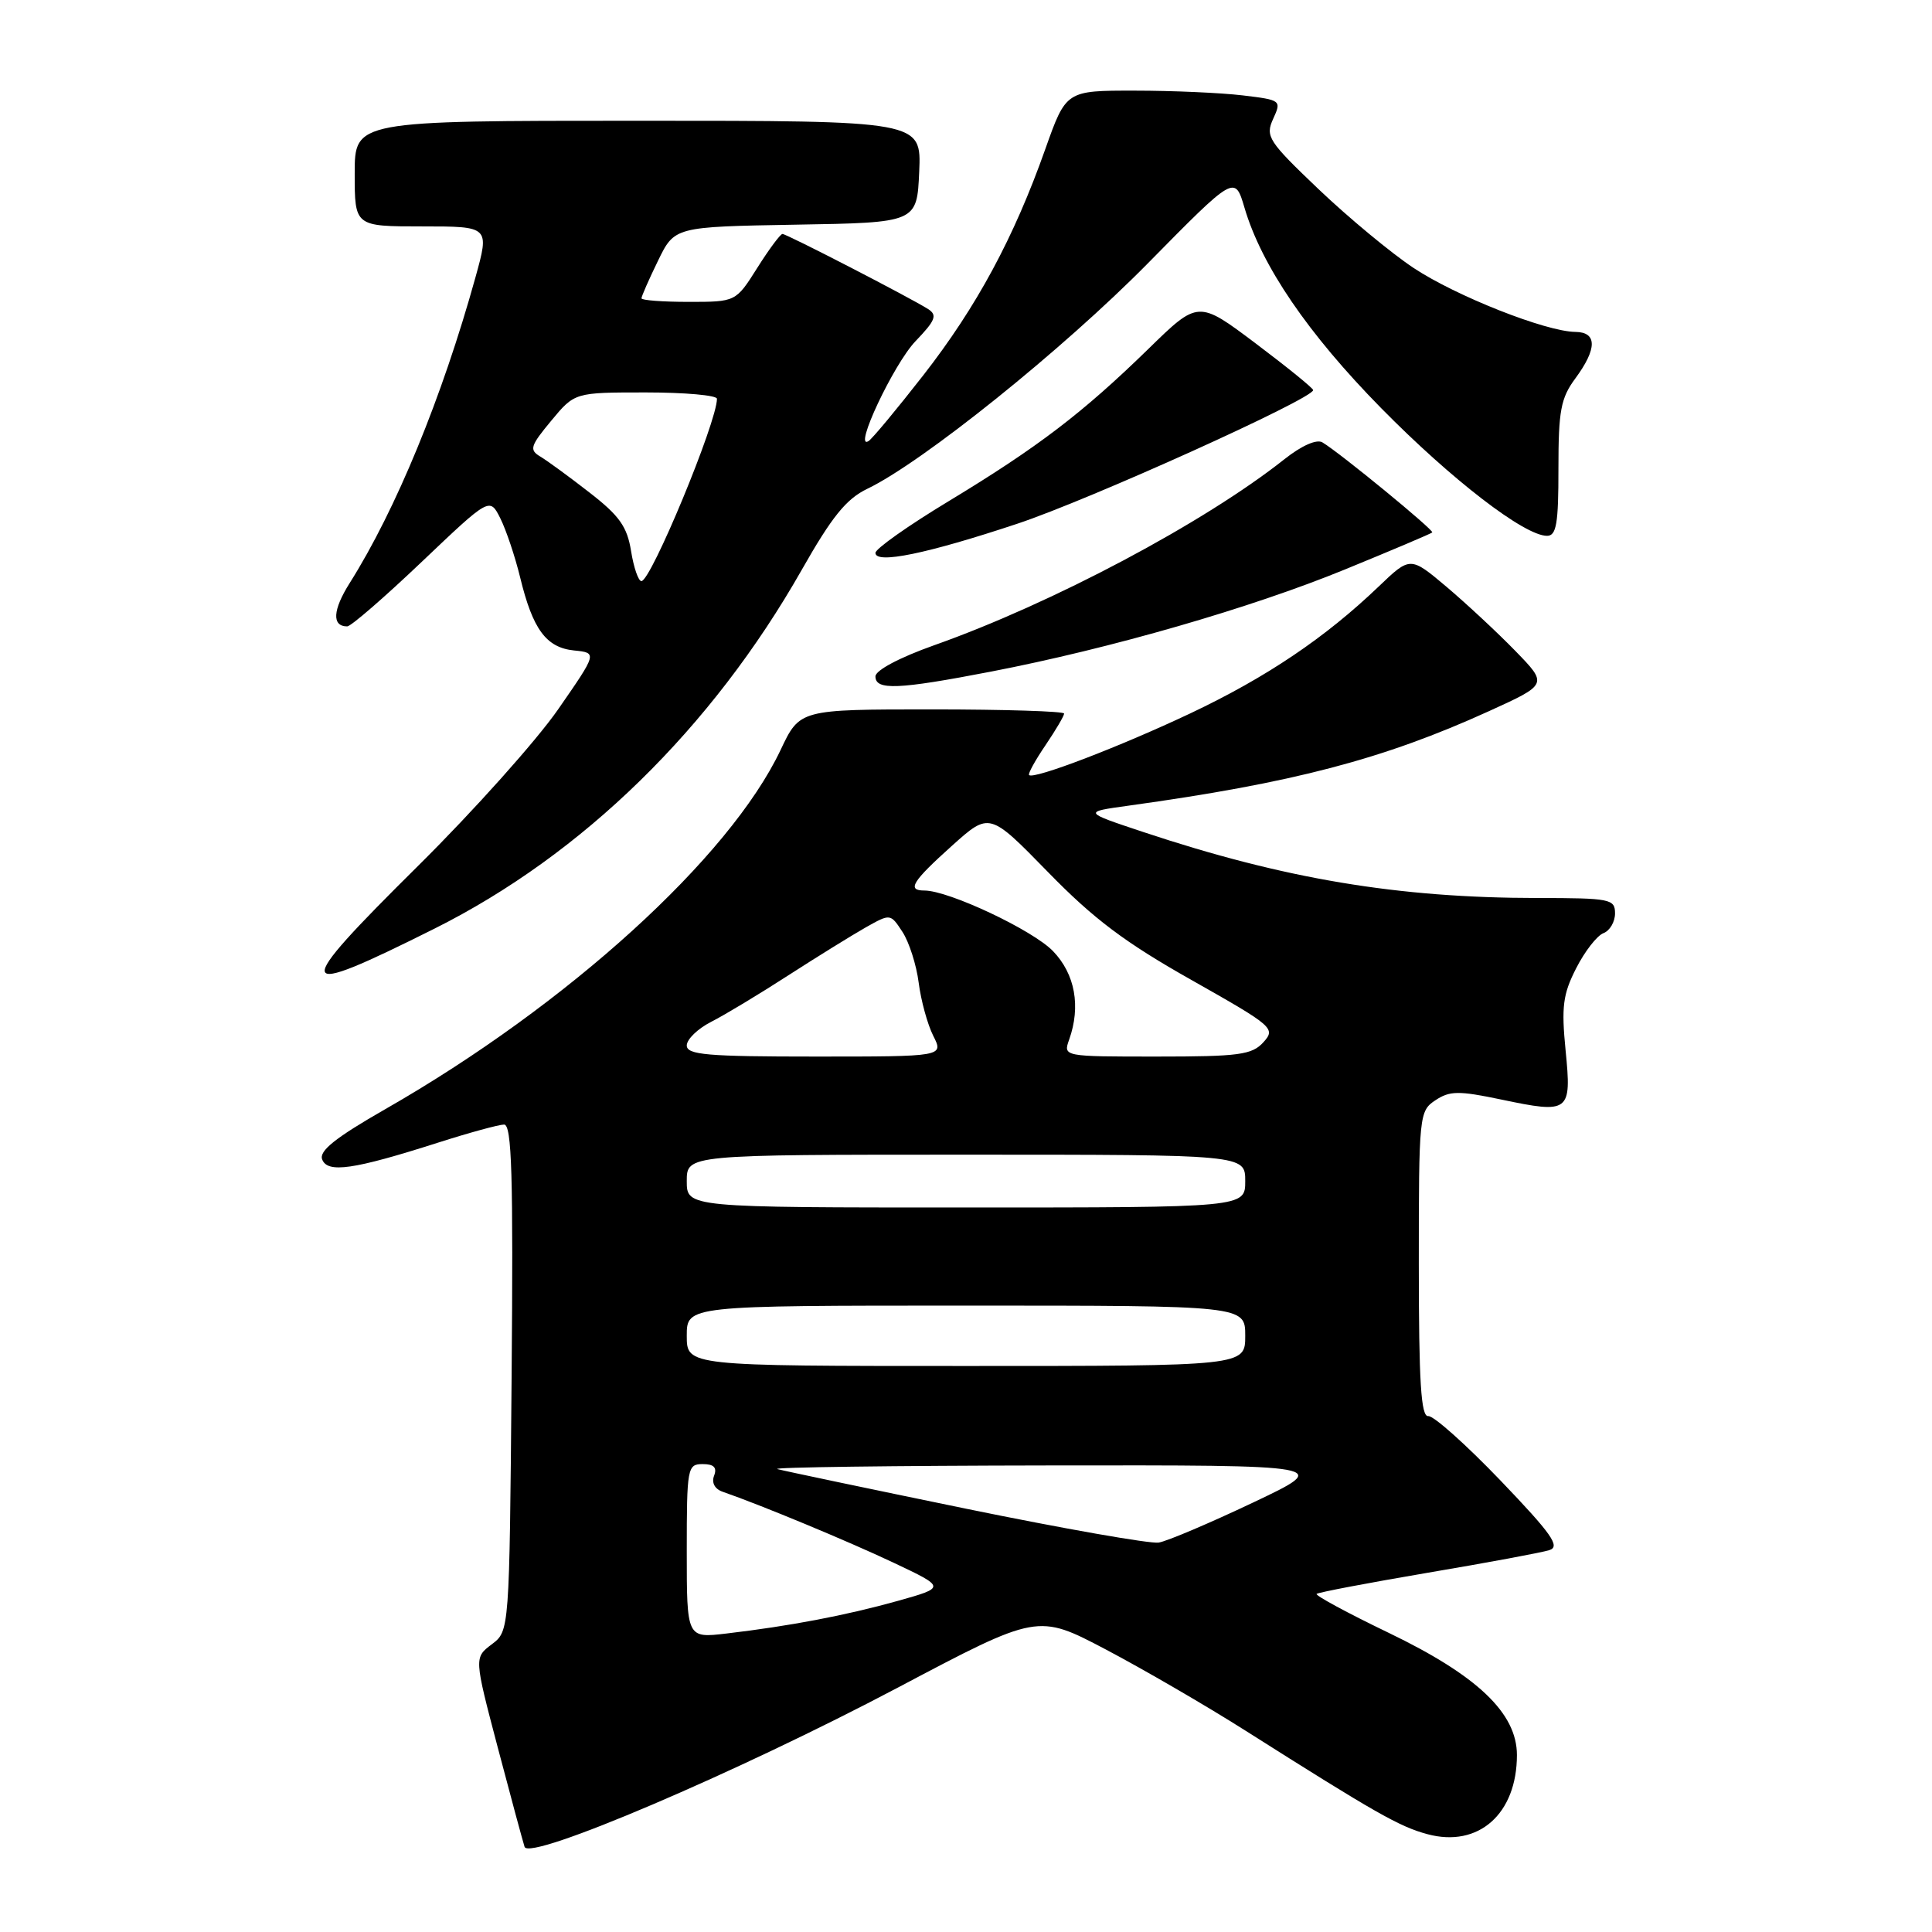 <?xml version="1.0" encoding="UTF-8" standalone="no"?>
<!DOCTYPE svg PUBLIC "-//W3C//DTD SVG 1.1//EN" "http://www.w3.org/Graphics/SVG/1.1/DTD/svg11.dtd" >
<svg xmlns="http://www.w3.org/2000/svg" xmlns:xlink="http://www.w3.org/1999/xlink" version="1.1" viewBox="0 0 256 256">
 <g >
 <path fill="currentColor"
d=" M 119.00 223.60 C 137.50 213.82 137.50 213.82 146.50 218.55 C 151.45 221.16 159.78 225.99 165.00 229.30 C 182.33 240.28 185.43 242.04 189.15 243.04 C 195.91 244.86 201.00 240.35 201.00 232.55 C 201.00 227.00 195.76 222.01 183.97 216.34 C 178.53 213.72 174.26 211.41 174.46 211.20 C 174.67 211.00 181.29 209.74 189.17 208.40 C 197.04 207.07 204.31 205.72 205.30 205.40 C 206.79 204.93 205.62 203.27 198.81 196.16 C 194.24 191.40 189.94 187.56 189.25 187.64 C 188.29 187.75 188.00 183.13 188.00 167.51 C 188.00 147.75 188.05 147.21 190.20 145.79 C 192.09 144.53 193.28 144.51 198.90 145.69 C 207.99 147.60 208.26 147.39 207.45 139.19 C 206.88 133.40 207.09 131.74 208.85 128.30 C 209.98 126.07 211.61 123.98 212.46 123.65 C 213.31 123.33 214.00 122.15 214.00 121.03 C 214.00 119.12 213.38 119.00 203.75 118.99 C 185.20 118.98 170.17 116.46 151.50 110.25 C 143.50 107.59 143.50 107.59 149.50 106.76 C 171.34 103.74 183.30 100.60 197.30 94.23 C 205.10 90.68 205.10 90.68 200.80 86.26 C 198.43 83.82 194.33 80.01 191.69 77.77 C 186.87 73.71 186.87 73.71 182.69 77.71 C 175.60 84.50 167.82 89.74 157.78 94.50 C 148.37 98.95 136.98 103.31 136.36 102.70 C 136.19 102.53 137.17 100.75 138.53 98.75 C 139.89 96.74 141.00 94.86 141.00 94.55 C 141.00 94.25 133.12 94.00 123.49 94.00 C 105.97 94.00 105.97 94.00 103.43 99.38 C 96.67 113.64 75.21 133.15 51.05 146.97 C 44.45 150.75 42.25 152.50 42.69 153.63 C 43.40 155.48 46.83 154.99 58.00 151.42 C 62.12 150.10 66.08 149.02 66.79 149.01 C 67.82 149.00 68.02 155.69 67.79 182.56 C 67.50 216.12 67.50 216.12 65.16 217.88 C 62.82 219.65 62.82 219.65 65.96 231.57 C 67.69 238.13 69.29 244.05 69.51 244.72 C 70.14 246.62 97.73 234.84 119.00 223.60 Z  M 57.59 123.04 C 77.19 113.23 94.32 96.49 106.24 75.50 C 110.23 68.47 112.13 66.11 114.92 64.77 C 122.24 61.26 140.86 46.29 152.06 34.93 C 163.62 23.19 163.62 23.19 164.90 27.52 C 167.17 35.22 173.30 44.20 183.00 54.07 C 192.34 63.56 202.00 71.00 204.99 71.00 C 206.23 71.00 206.51 69.39 206.50 62.09 C 206.50 54.41 206.81 52.75 208.75 50.13 C 211.64 46.21 211.64 44.01 208.75 43.98 C 204.84 43.94 192.92 39.23 187.30 35.50 C 184.32 33.52 178.67 28.83 174.73 25.08 C 168.04 18.70 167.64 18.08 168.70 15.75 C 169.82 13.30 169.75 13.25 164.67 12.64 C 161.83 12.30 155.40 12.01 150.38 12.01 C 141.26 12.00 141.26 12.00 138.51 19.75 C 134.35 31.50 129.42 40.64 122.36 49.70 C 118.84 54.21 115.57 58.15 115.08 58.45 C 113.00 59.73 118.43 48.21 121.31 45.21 C 123.95 42.46 124.23 41.76 122.99 40.96 C 120.67 39.48 104.24 31.00 103.68 31.00 C 103.41 31.00 101.90 33.02 100.34 35.50 C 97.50 40.00 97.50 40.00 91.25 40.00 C 87.81 40.00 85.00 39.79 85.00 39.53 C 85.00 39.27 85.98 37.03 87.19 34.55 C 89.38 30.05 89.38 30.05 105.44 29.77 C 121.50 29.50 121.50 29.50 121.80 22.75 C 122.09 16.00 122.09 16.00 84.55 16.00 C 47.00 16.00 47.00 16.00 47.00 23.00 C 47.00 30.00 47.00 30.00 55.94 30.00 C 64.87 30.00 64.87 30.00 63.00 36.75 C 58.57 52.70 52.46 67.55 46.34 77.25 C 44.08 80.83 43.95 83.00 46.01 83.00 C 46.50 83.00 50.94 79.15 55.89 74.44 C 64.89 65.88 64.89 65.88 66.30 68.69 C 67.07 70.24 68.25 73.75 68.92 76.50 C 70.59 83.39 72.37 85.81 76.06 86.19 C 79.15 86.50 79.15 86.50 73.95 94.00 C 71.09 98.12 62.77 107.43 55.46 114.67 C 38.42 131.55 38.66 132.51 57.59 123.04 Z  M 131.32 88.99 C 147.16 85.93 165.71 80.58 178.23 75.45 C 184.43 72.91 189.63 70.71 189.78 70.55 C 190.06 70.27 177.56 60.01 175.23 58.62 C 174.47 58.16 172.47 59.04 170.19 60.85 C 159.56 69.27 139.43 79.96 123.75 85.51 C 119.19 87.13 116.00 88.82 116.00 89.63 C 116.00 91.49 119.00 91.37 131.32 88.99 Z  M 134.79 69.40 C 144.32 66.24 174.00 52.83 174.00 51.69 C 174.00 51.44 170.57 48.66 166.39 45.51 C 158.77 39.78 158.77 39.78 152.14 46.26 C 143.45 54.73 137.53 59.25 125.72 66.40 C 120.37 69.63 116.00 72.72 116.00 73.26 C 116.00 74.78 122.82 73.38 134.79 69.40 Z  M 91.00 205.53 C 91.00 194.47 91.09 194.00 93.11 194.00 C 94.59 194.00 95.04 194.45 94.62 195.54 C 94.26 196.47 94.71 197.31 95.77 197.67 C 100.77 199.40 112.32 204.19 118.41 207.07 C 125.33 210.34 125.33 210.34 118.91 212.14 C 112.03 214.06 104.66 215.46 96.25 216.45 C 91.00 217.07 91.00 217.07 91.00 205.53 Z  M 128.00 199.91 C 115.07 197.25 103.83 194.89 103.00 194.66 C 102.17 194.42 118.38 194.21 139.00 194.18 C 176.50 194.13 176.50 194.13 166.03 199.10 C 160.27 201.83 154.65 204.22 153.53 204.40 C 152.41 204.58 140.93 202.56 128.00 199.91 Z  M 91.00 177.00 C 91.00 173.00 91.00 173.00 128.00 173.00 C 165.00 173.00 165.00 173.00 165.00 177.00 C 165.00 181.00 165.00 181.00 128.00 181.00 C 91.00 181.00 91.00 181.00 91.00 177.00 Z  M 91.00 156.50 C 91.00 153.00 91.00 153.00 128.00 153.00 C 165.00 153.00 165.00 153.00 165.00 156.50 C 165.00 160.00 165.00 160.00 128.00 160.00 C 91.00 160.00 91.00 160.00 91.00 156.50 Z  M 91.00 138.53 C 91.00 137.71 92.46 136.30 94.25 135.39 C 96.04 134.48 100.65 131.70 104.50 129.21 C 108.35 126.73 112.96 123.88 114.74 122.87 C 117.98 121.05 117.99 121.05 119.58 123.48 C 120.46 124.83 121.43 127.85 121.73 130.21 C 122.03 132.57 122.90 135.74 123.66 137.25 C 125.05 140.00 125.05 140.00 108.03 140.00 C 93.69 140.00 91.00 139.77 91.00 138.53 Z  M 141.67 137.75 C 143.23 133.35 142.46 129.08 139.54 126.04 C 136.88 123.26 125.72 118.00 122.49 118.00 C 120.13 118.00 120.86 116.81 126.16 112.05 C 131.11 107.61 131.11 107.61 138.86 115.55 C 144.91 121.76 149.07 124.89 157.87 129.85 C 168.73 135.99 169.06 136.27 167.41 138.10 C 165.90 139.77 164.19 140.00 153.28 140.00 C 140.87 140.00 140.87 140.00 141.67 137.75 Z  M 83.62 73.02 C 83.10 69.78 82.07 68.33 78.12 65.27 C 75.45 63.19 72.52 61.05 71.60 60.50 C 70.10 59.61 70.26 59.10 73.04 55.75 C 76.15 52.00 76.15 52.00 85.57 52.00 C 90.76 52.00 95.00 52.38 95.00 52.84 C 95.00 55.91 86.26 77.00 84.99 77.00 C 84.59 77.00 83.97 75.21 83.62 73.02 Z "/>
</g>
</svg>